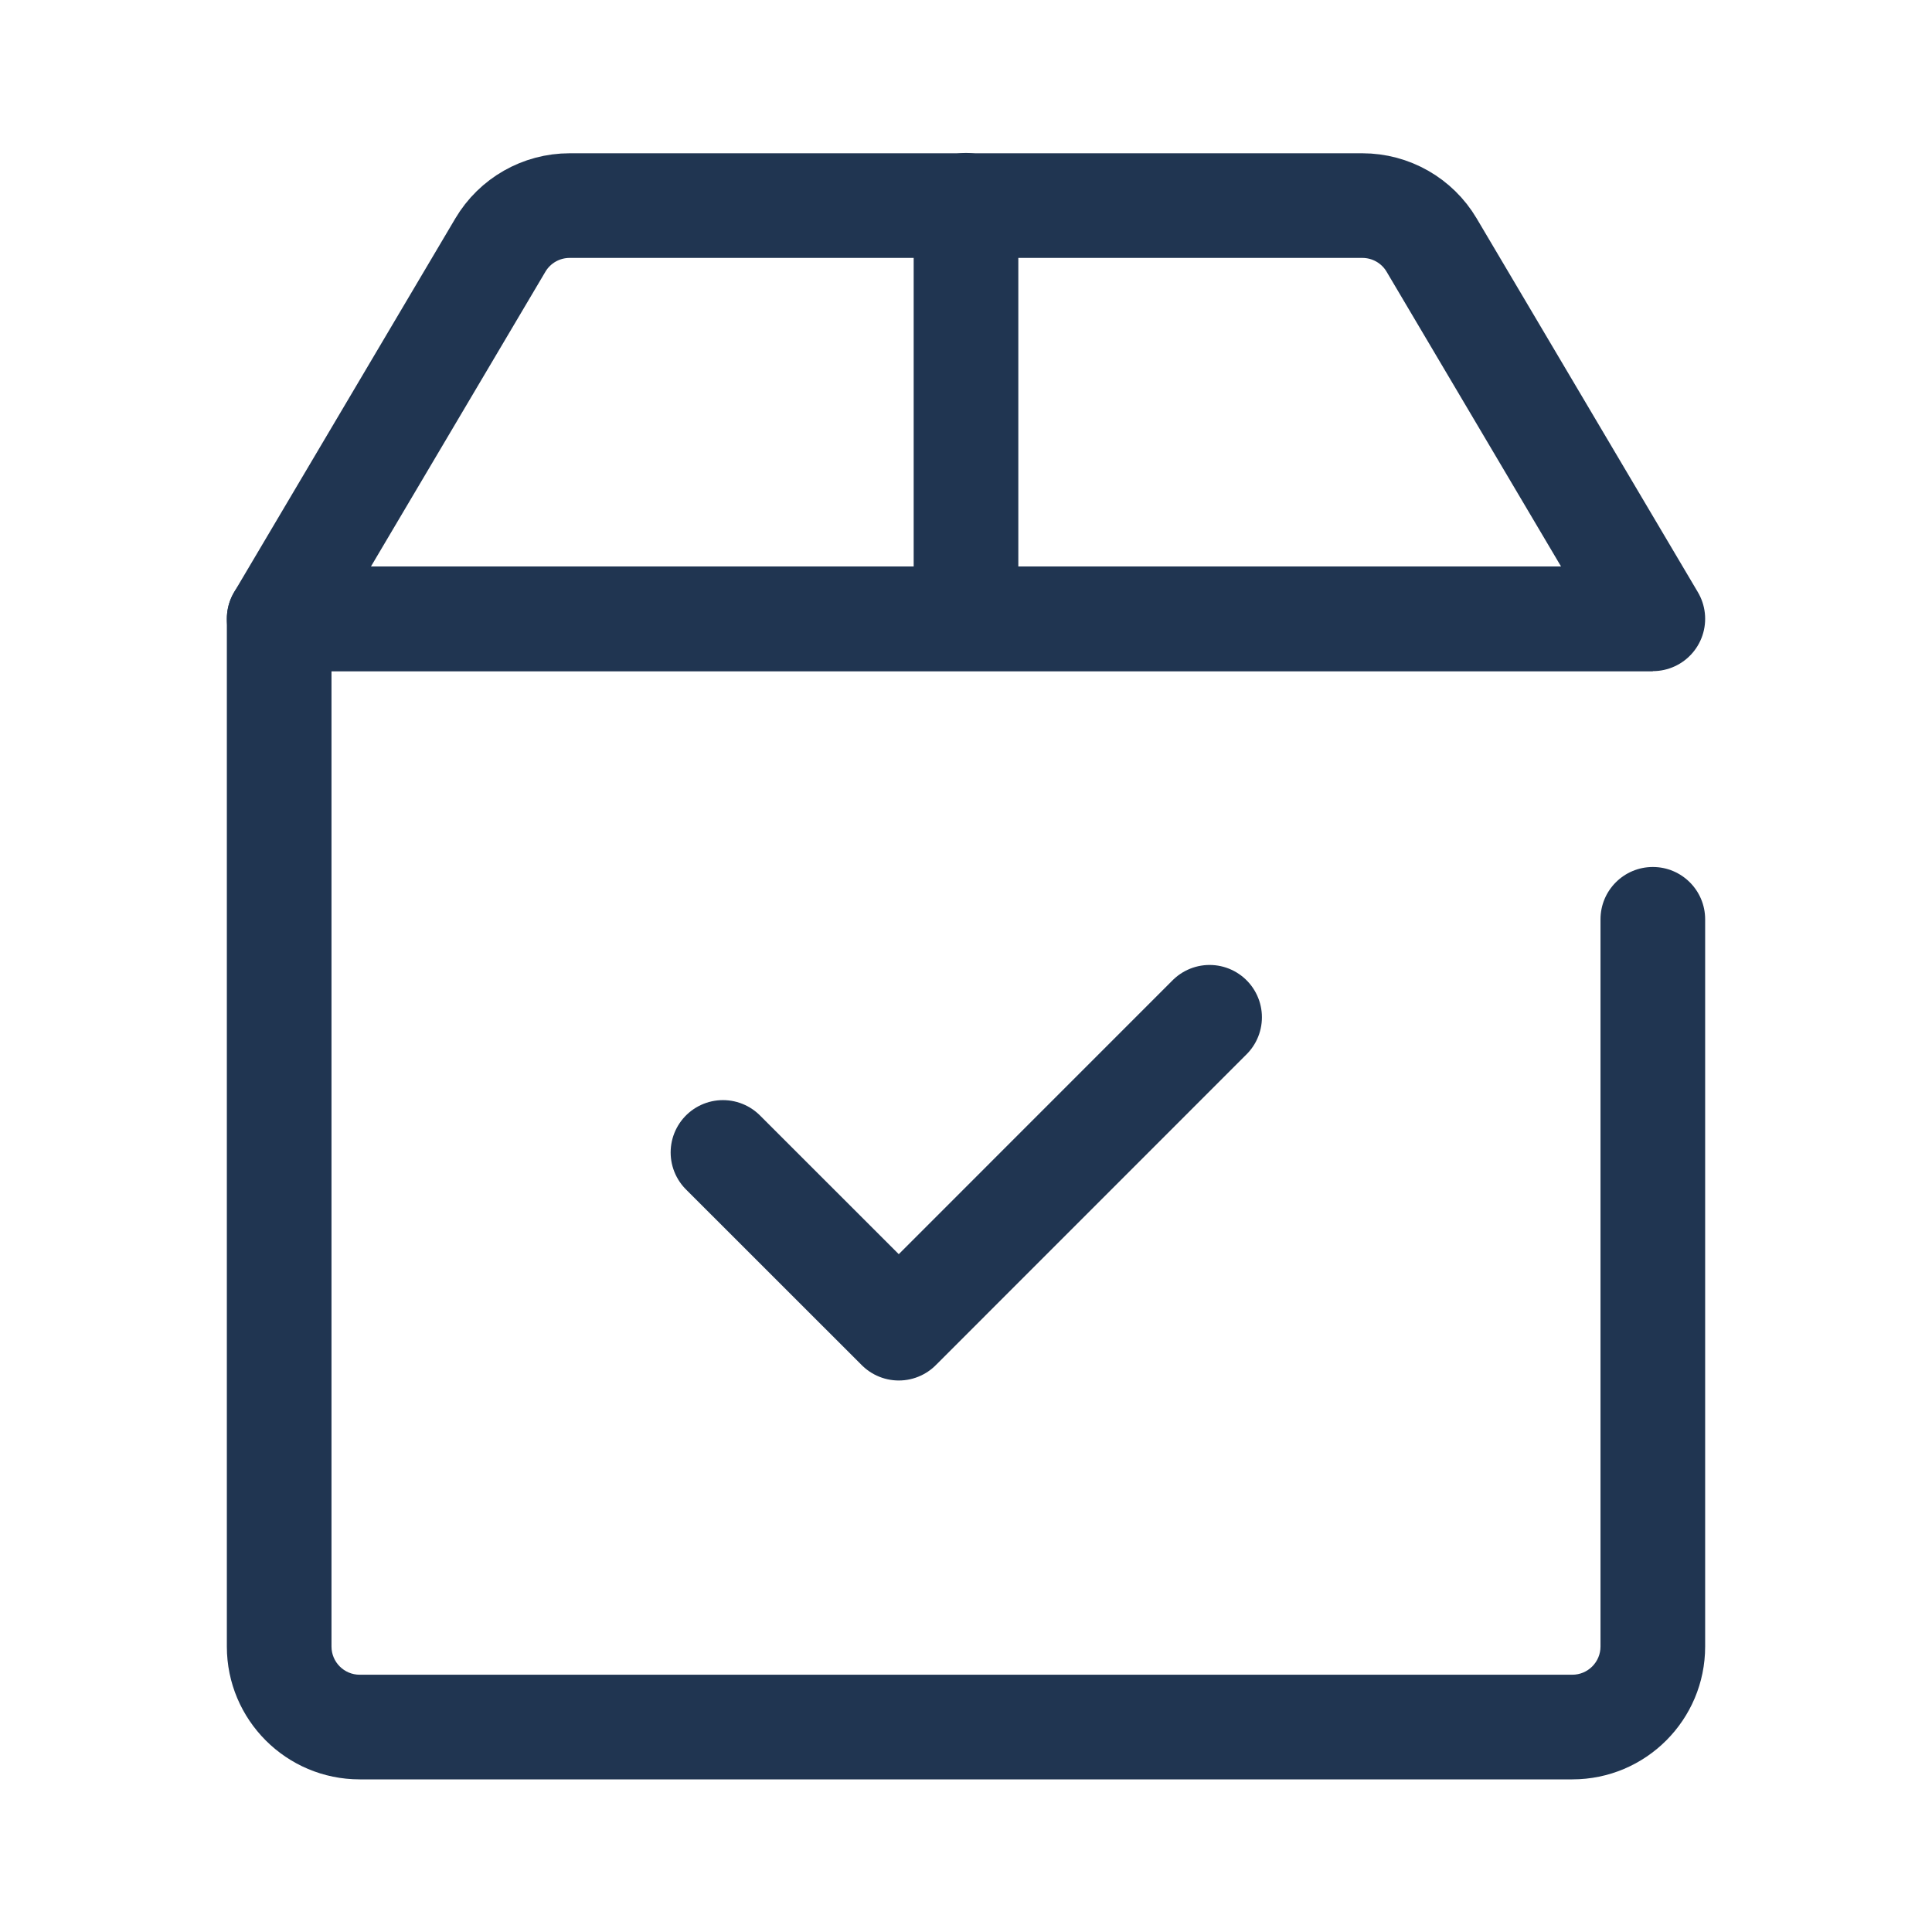 <svg width="24" height="24" viewBox="0 0 24 24" fill="none" xmlns="http://www.w3.org/2000/svg">
<path d="M3.468 7.687V7.037C3.109 7.037 2.818 7.328 2.818 7.687H3.468ZM21.182 11.42C21.182 11.061 20.891 10.77 20.532 10.77C20.173 10.77 19.882 11.061 19.882 11.42H21.182ZM3.468 8.337H20.532V7.037H3.468V8.337ZM19.532 20.804H4.468V22.104H19.532V20.804ZM4.118 20.454V7.687H2.818V20.454H4.118ZM19.882 11.42V20.454H21.182V11.42H19.882ZM4.468 20.804C4.275 20.804 4.118 20.647 4.118 20.454H2.818C2.818 21.365 3.557 22.104 4.468 22.104V20.804ZM19.532 22.104C20.443 22.104 21.182 21.365 21.182 20.454H19.882C19.882 20.647 19.725 20.804 19.532 20.804V22.104Z" fill="#203551"/>
<path d="M3.468 7.687H20.532L17.784 3.044C17.604 2.74 17.277 2.554 16.924 2.554H7.076C6.723 2.554 6.396 2.74 6.216 3.044L3.468 7.687Z" stroke="#203551" stroke-width="1.3" stroke-linejoin="round"/>
<path d="M12 2.55L12 7.683" stroke="#203551" stroke-width="1.3" stroke-linecap="round" stroke-linejoin="round"/>
<path d="M8.981 14.316L11.165 16.499L15.026 12.637" stroke="#203551" stroke-width="1.3" stroke-linecap="round" stroke-linejoin="round"/>
</svg>
